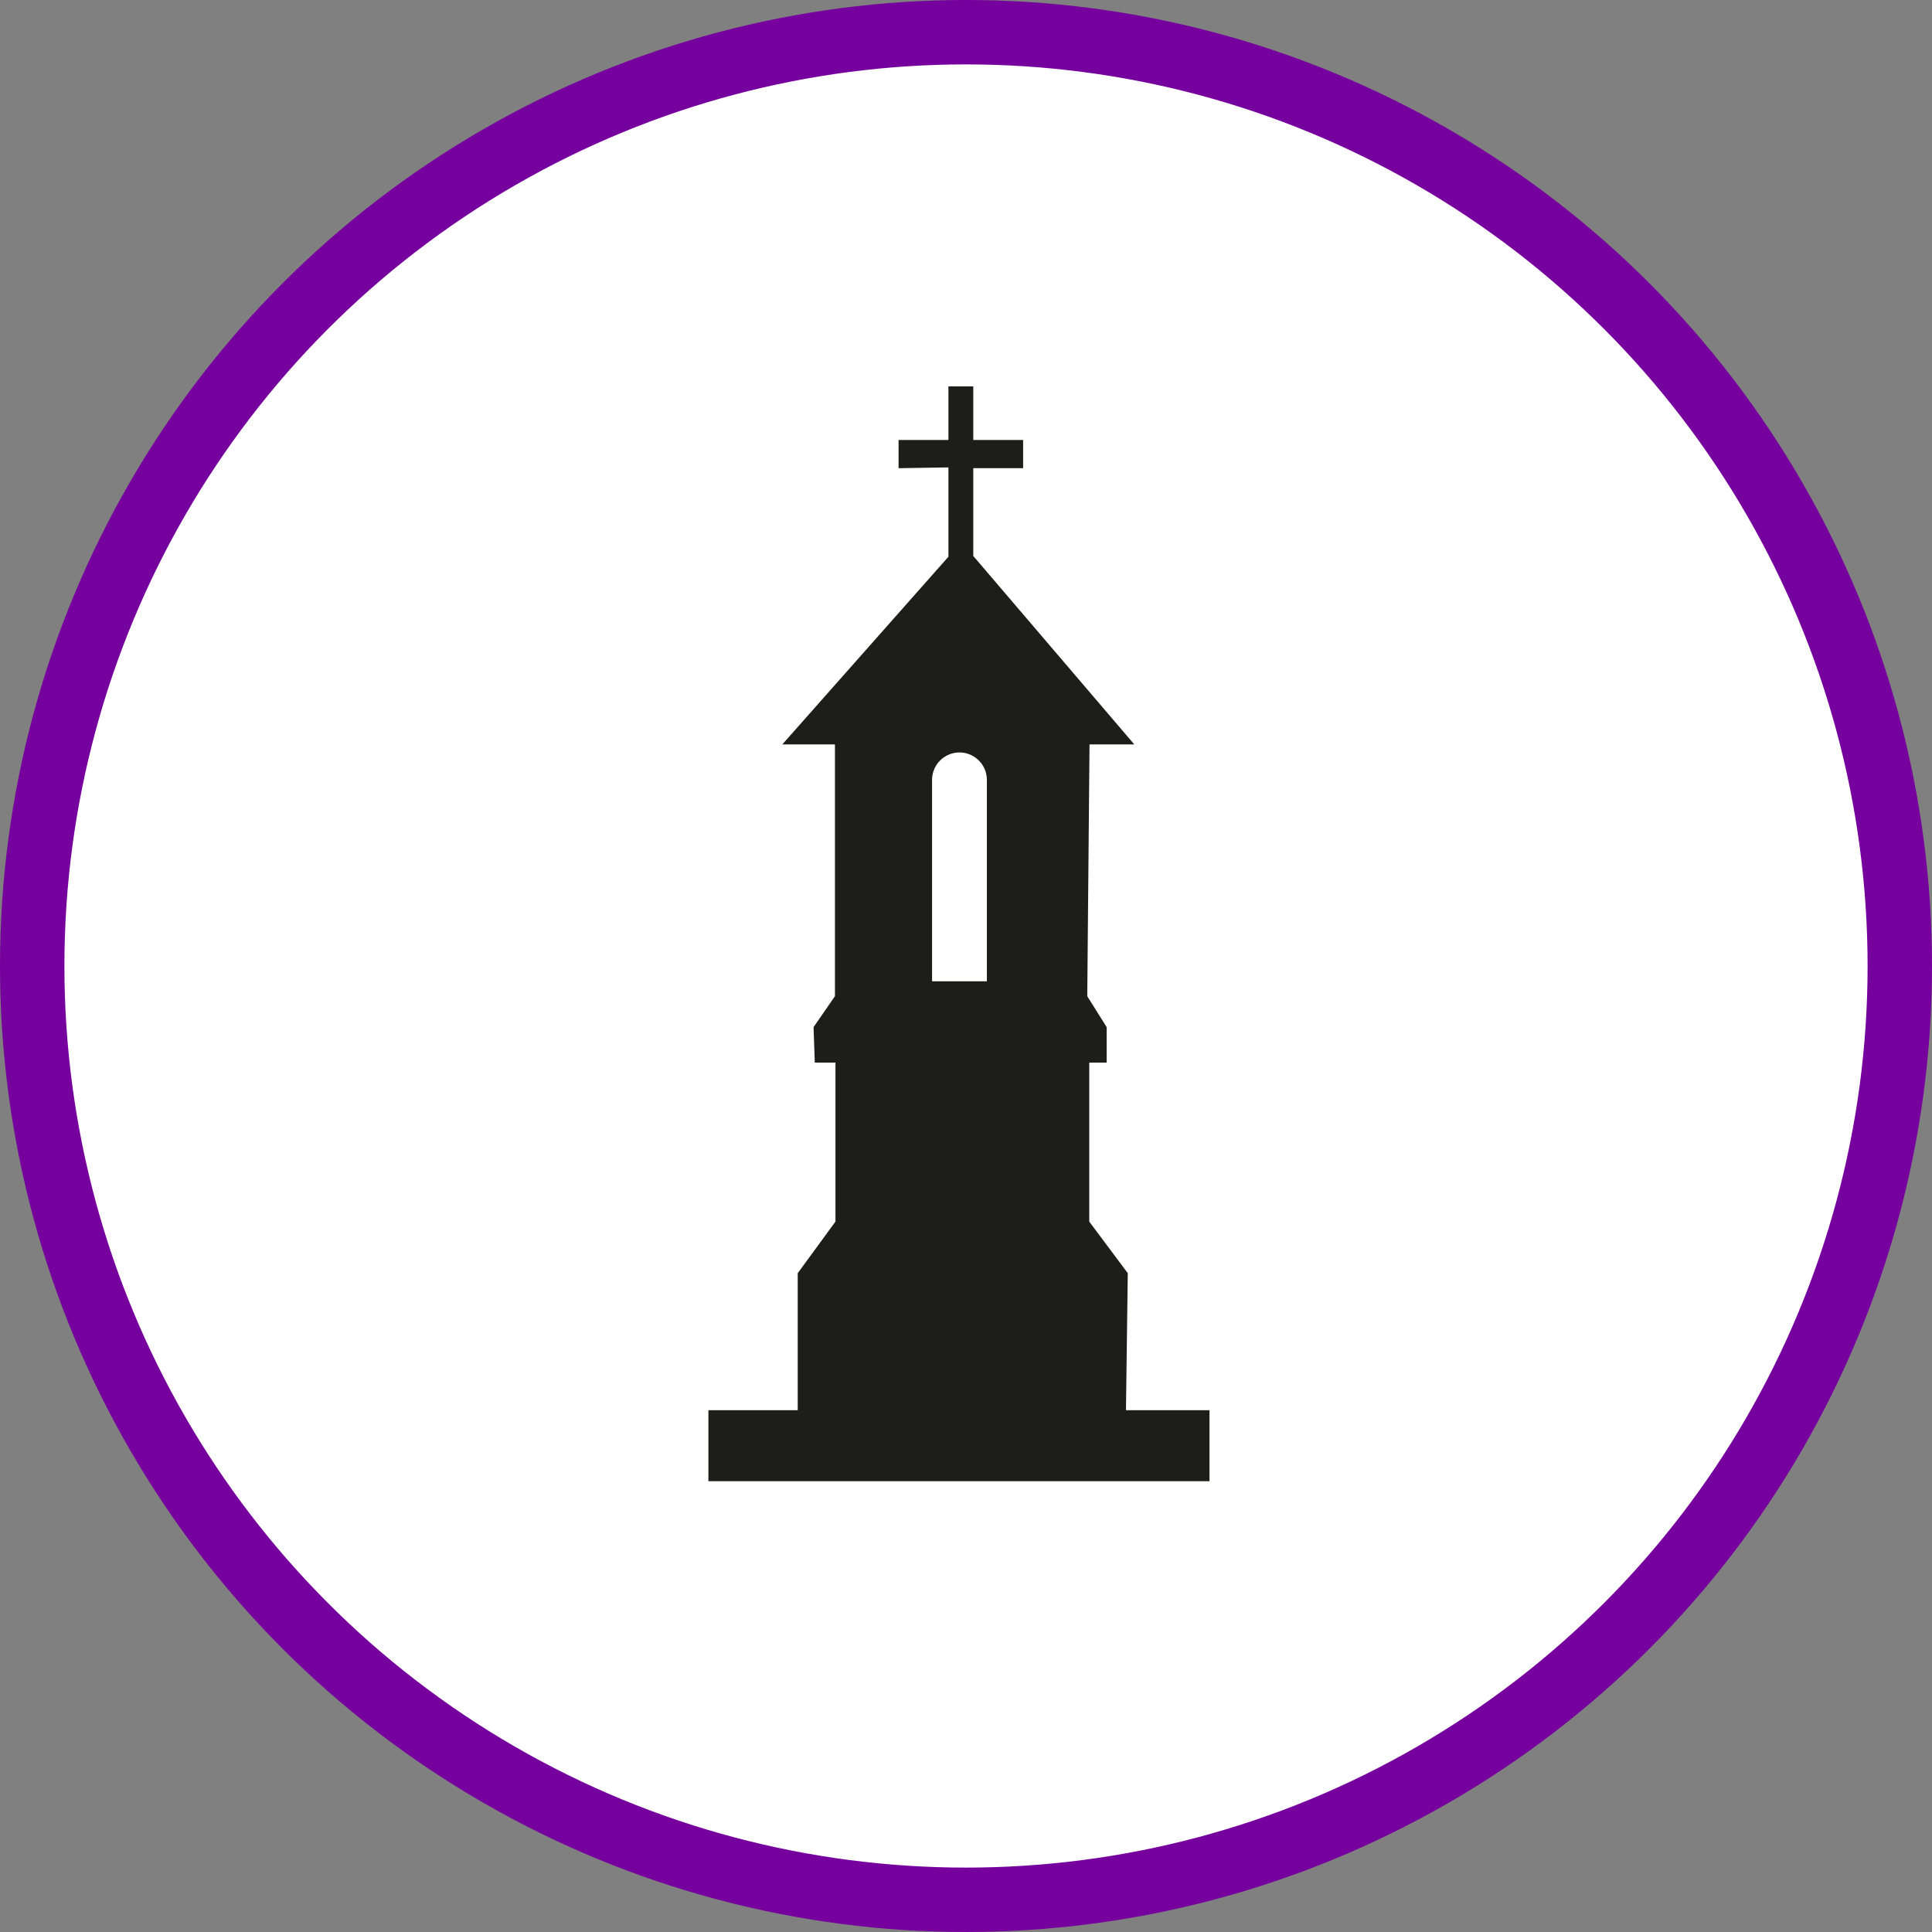 <?xml version="1.0" encoding="UTF-8" standalone="no"?>
<!-- Created with Inkscape (http://www.inkscape.org/) -->

<svg
   xmlns:dc="http://purl.org/dc/elements/1.1/"
   xmlns:cc="http://creativecommons.org/ns#"
   xmlns:rdf="http://www.w3.org/1999/02/22-rdf-syntax-ns#"
   xmlns:svg="http://www.w3.org/2000/svg"
   xmlns="http://www.w3.org/2000/svg"
   xmlns:xlink="http://www.w3.org/1999/xlink"
   xmlns:sodipodi="http://sodipodi.sourceforge.net/DTD/sodipodi-0.dtd"
   xmlns:inkscape="http://www.inkscape.org/namespaces/inkscape"
   width="30px"
   height="30px"
   version="1.1"
   id="svg8"
   inkscape:version="0.92.4 5da689c313, 2019-01-14"
   sodipodi:docname="container.svg">
  <rect width="100%" height="100%" fill="#808080" stroke="none"/>
  <defs
     id="defs2" />
  <sodipodi:namedview
     id="base"
     pagecolor="#ffffff"
     bordercolor="#666666"
     borderopacity="1.0"
     inkscape:pageopacity="0.0"
     inkscape:pageshadow="2"
     inkscape:zoom="13.049334"
     inkscape:cx="18.679046"
     inkscape:cy="12.165829"
     inkscape:document-units="px"
     inkscape:current-layer="layer1"
     showgrid="false"
     inkscape:snap-page="false"
     units="px"
     inkscape:window-width="1884"
     inkscape:window-height="1061"
     inkscape:window-x="0"
     inkscape:window-y="0"
     inkscape:window-maximized="1"
     fit-margin-top="0"
     fit-margin-left="0"
     fit-margin-right="0"
     fit-margin-bottom="0" />
    <circle
       style="color:#000000;clip-rule:nonzero;display:inline;overflow:visible;visibility:visible;opacity:1;isolation:auto;mix-blend-mode:normal;color-interpolation:sRGB;color-interpolation-filters:linearRGB;solid-color:#000000;solid-opacity:1;vector-effect:none;fill:#ffffff;fill-opacity:1;fill-rule:evenodd;stroke:#76009e;stroke-width:1;stroke-linecap:butt;stroke-linejoin:miter;stroke-miterlimit:4;stroke-dasharray:none;stroke-dashoffset:0;stroke-opacity:1;marker:none;color-rendering:auto;image-rendering:auto;shape-rendering:auto;text-rendering:auto;enable-background:accumulate"
       id="path815"
       cx="15"
       cy="15"
       r="14.5" />
<g transform="translate(11,6)"><path fill-rule="nonzero" fill="rgb(11.373%, 11.373%, 10.588%)" fill-opacity="1" d="M 6.484 15.898 L 6.512 13.77 L 5.914 12.969 L 5.914 10.5 L 6.184 10.5 L 6.184 9.949 L 5.883 9.469 L 5.918 5.559 L 6.613 5.559 L 4.113 2.633 L 4.113 1.27 L 4.887 1.27 L 4.887 0.832 L 4.113 0.832 L 4.113 0 L 3.727 0 L 3.727 0.832 L 2.953 0.832 L 2.953 1.27 L 3.727 1.258 L 3.727 2.645 L 1.148 5.559 L 1.965 5.559 L 1.965 9.469 L 1.633 9.949 L 1.652 10.5 L 1.973 10.5 L 1.973 12.969 L 1.387 13.77 L 1.387 15.898 L 0 15.898 L 0 17 L 7.781 17 L 7.781 15.898 Z M 3.473 6.109 C 3.473 5.875 3.664 5.684 3.898 5.684 C 4.133 5.684 4.324 5.875 4.324 6.109 L 4.324 9.238 L 3.473 9.238 Z M 3.473 6.109 "/>
</g>
</svg>
